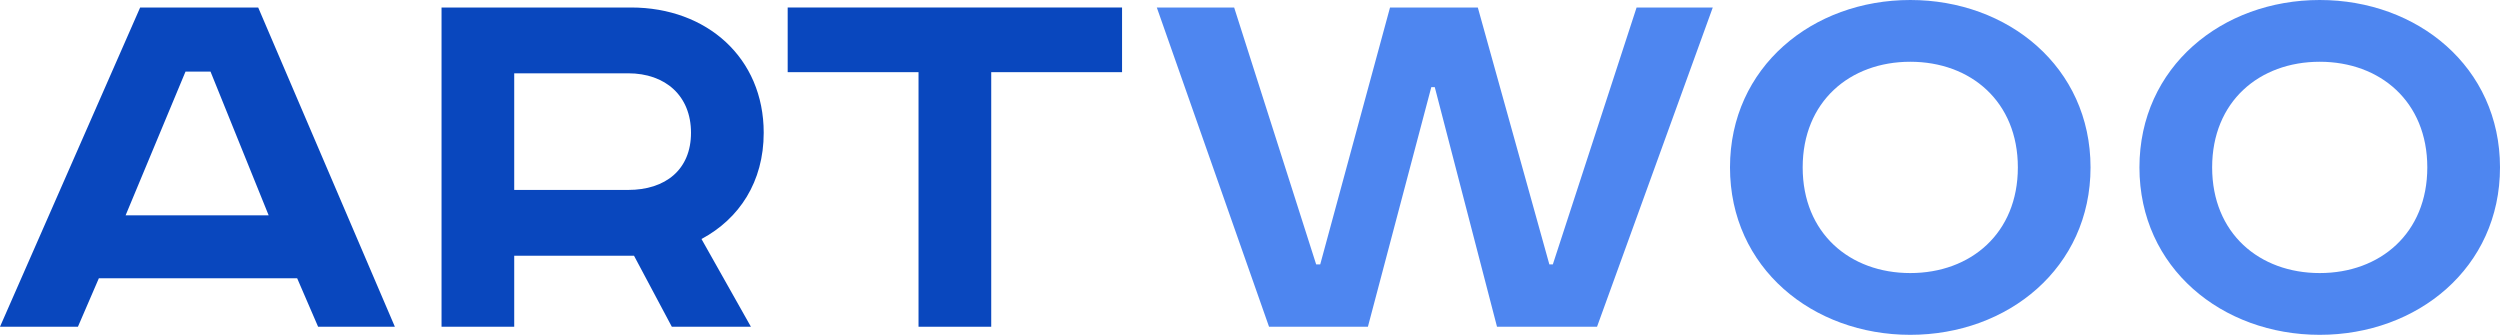 <svg width="112" height="15" viewBox="0 0 112 15" fill="none" xmlns="http://www.w3.org/2000/svg">
<path d="M8.311 3.207L5.627 9.647H12.036L9.431 3.207H8.311ZM6.279 0.336H11.567L17.69 14.638H14.251L13.313 12.466H4.429L3.491 14.638H0L6.279 0.336Z" fill="#0947BE"/>
<path d="M19.781 0.336H28.274C31.661 0.336 34.214 2.586 34.214 5.948C34.214 8.147 33.12 9.802 31.426 10.707L33.641 14.638H30.098L28.404 11.457H23.037V14.638H19.781V0.336ZM23.037 3.284V8.509H28.143C29.811 8.509 30.957 7.603 30.957 5.948C30.957 4.293 29.811 3.284 28.143 3.284H23.037Z" fill="#0947BE"/>
<path d="M35.288 0.336H50.268V3.233H44.407V14.638H41.15V3.233H35.288V0.336Z" fill="#0947BE"/>
<path d="M51.825 0.336H55.29L58.964 11.845H59.146L62.273 0.336H66.206L69.411 11.845H69.567L73.319 0.336H76.732L71.547 14.638H67.066L64.278 3.905H64.122L61.282 14.638H56.853L51.825 0.336Z" fill="#4E86F0"/>
<path d="M80.76 7.5C80.76 10.448 82.871 12.233 85.58 12.233C88.29 12.233 90.4 10.448 90.4 7.5C90.4 4.552 88.29 2.767 85.58 2.767C82.871 2.767 80.76 4.552 80.76 7.5ZM93.656 7.5C93.656 12 89.957 15 85.58 15C81.203 15 77.504 12 77.504 7.5C77.504 3 81.203 0 85.58 0C89.957 0 93.656 3 93.656 7.5Z" fill="#4E86F0"/>
<path d="M99.104 7.5C99.104 10.448 101.214 12.233 103.924 12.233C106.633 12.233 108.743 10.448 108.743 7.5C108.743 4.552 106.633 2.767 103.924 2.767C101.214 2.767 99.104 4.552 99.104 7.5ZM112 7.5C112 12 108.301 15 103.924 15C99.547 15 95.847 12 95.847 7.5C95.847 3 99.547 0 103.924 0C108.301 0 112 3 112 7.5Z" fill="#4E86F0"/>
</svg>
